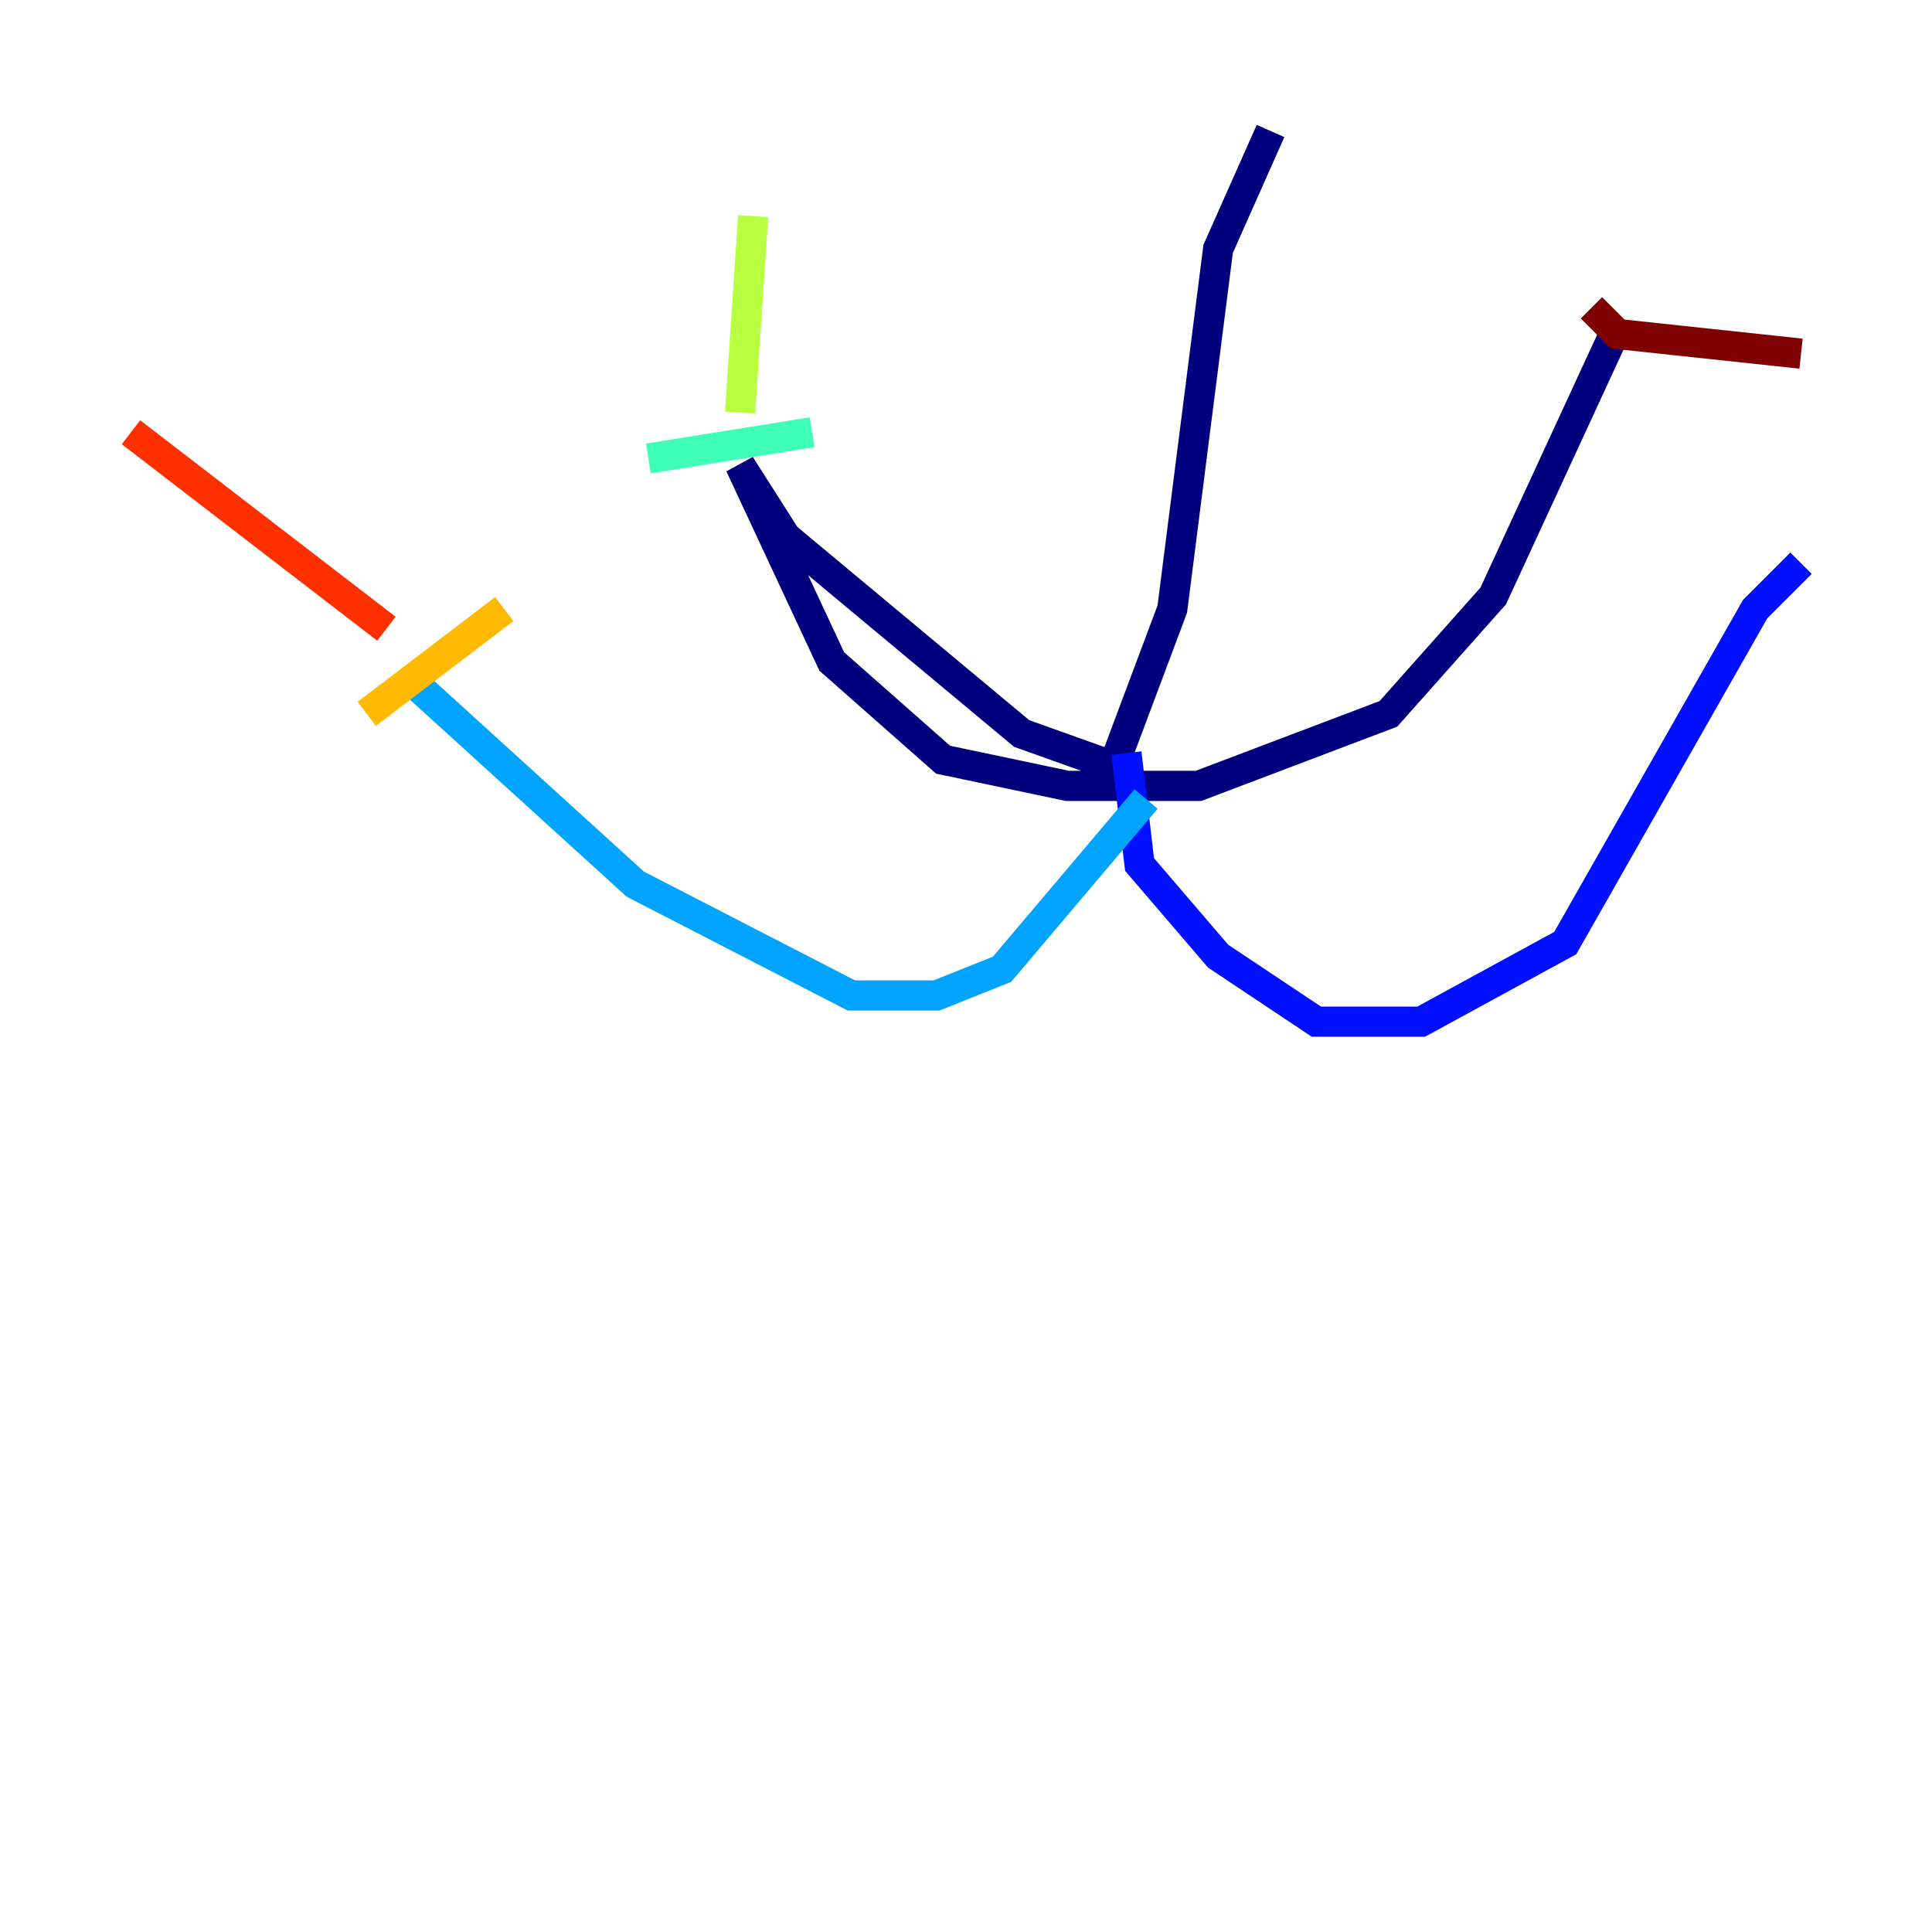 <?xml version="1.0" encoding="utf-8" ?>
<svg baseProfile="tiny" height="128" version="1.2" viewBox="0,0,128,128" width="128" xmlns="http://www.w3.org/2000/svg" xmlns:ev="http://www.w3.org/2001/xml-events" xmlns:xlink="http://www.w3.org/1999/xlink"><defs /><polyline fill="none" points="84.176,8.678 80.705,16.488 77.668,40.352 73.763,50.766 67.688,48.597 52.068,35.58 49.031,30.807 55.105,43.824 62.481,50.332 70.725,52.068 79.403,52.068 91.986,47.295 98.929,39.485 106.739,22.563" stroke="#00007f" stroke-width="2" /><polyline fill="none" points="74.63,49.898 75.498,57.275 80.705,63.349 87.214,67.688 94.156,67.688 103.702,62.481 116.285,40.352 119.322,37.315" stroke="#0010ff" stroke-width="2" /><polyline fill="none" points="75.932,52.936 66.386,64.217 62.047,65.953 56.407,65.953 42.088,58.576 27.77,45.559" stroke="#00a4ff" stroke-width="2" /><polyline fill="none" points="42.956,30.373 53.803,28.637" stroke="#3fffb7" stroke-width="2" /><polyline fill="none" points="49.031,27.336 49.898,14.319" stroke="#b7ff3f" stroke-width="2" /><polyline fill="none" points="24.298,47.295 33.41,40.352" stroke="#ffb900" stroke-width="2" /><polyline fill="none" points="25.6,41.654 8.678,28.637" stroke="#ff3000" stroke-width="2" /><polyline fill="none" points="105.437,20.393 107.173,22.129 119.322,23.43" stroke="#7f0000" stroke-width="2" /></svg>
